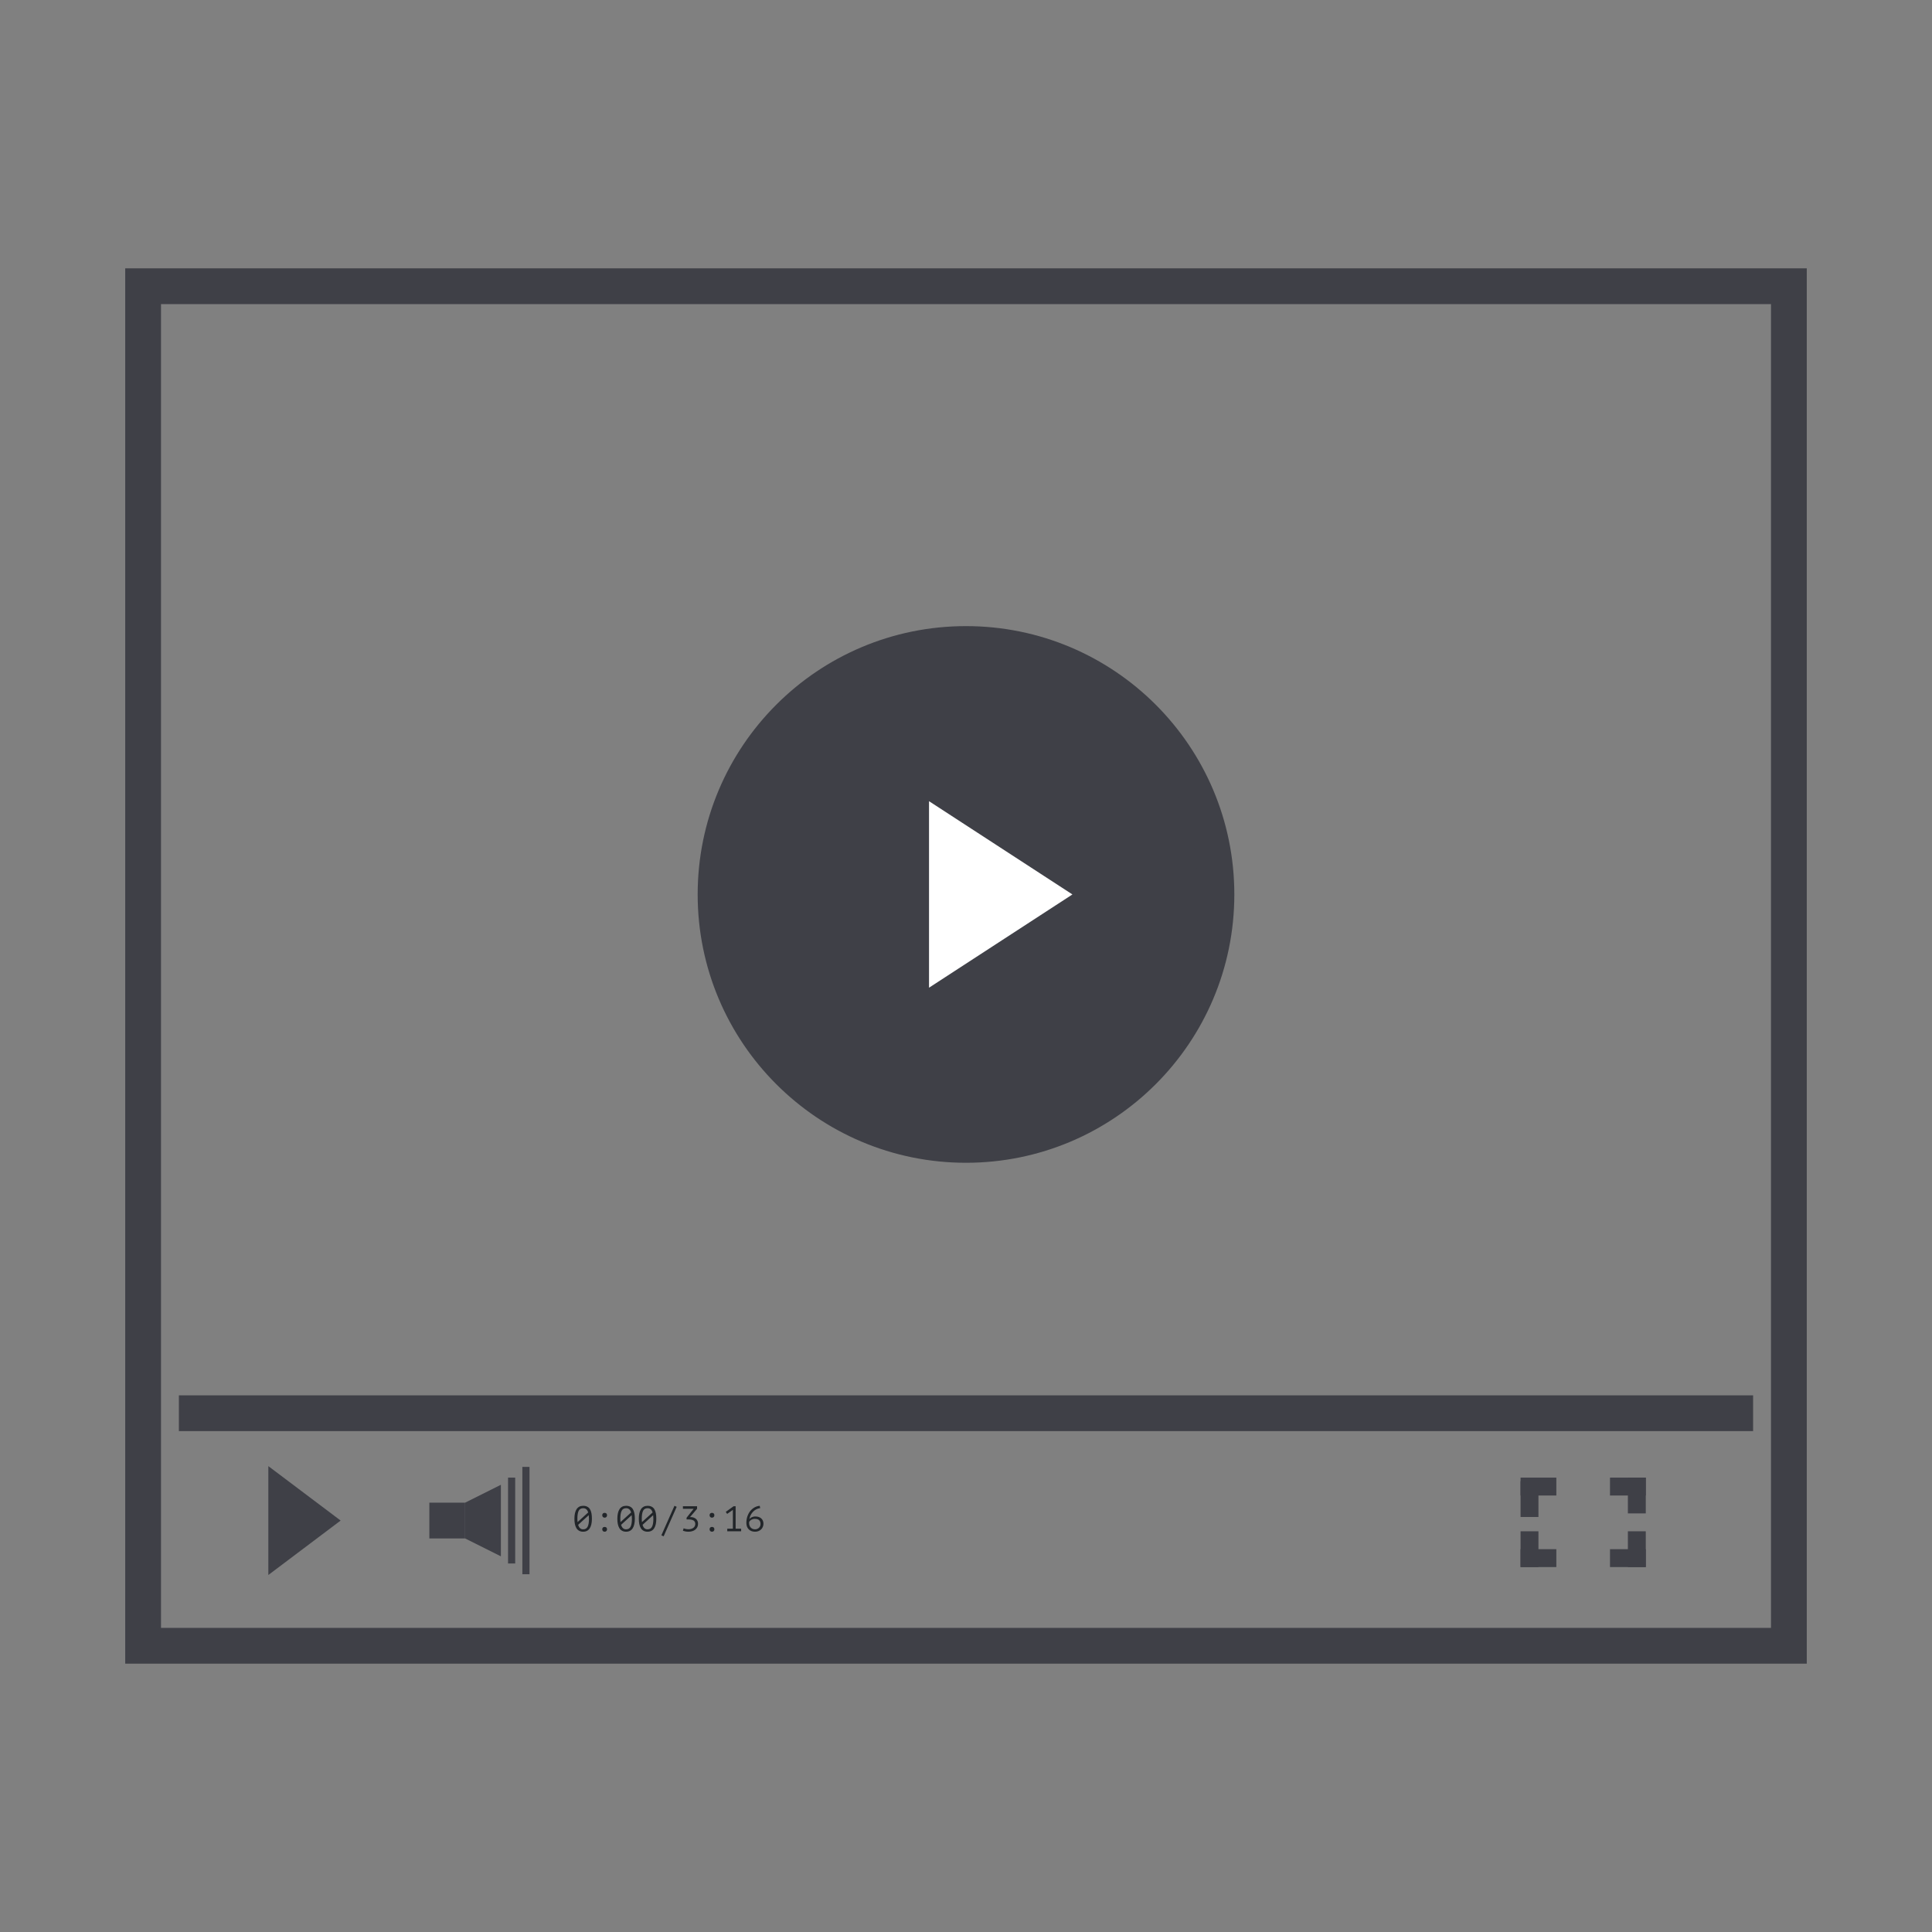 <?xml version="1.0" encoding="UTF-8" standalone="no"?>
<svg width="54px" height="54px" viewBox="0 0 54 54" version="1.1" xmlns="http://www.w3.org/2000/svg" xmlns:xlink="http://www.w3.org/1999/xlink" xmlns:sketch="http://www.bohemiancoding.com/sketch/ns">
    <rect x="0" y="0" width="54" height="54" fill="#808080" stroke="none"/>
    <!-- Generator: Sketch 3.2.2 (9983) - http://www.bohemiancoding.com/sketch -->
    <title>watching</title>
    <desc>Created with Sketch.</desc>
    <defs></defs>
    <g id="Page-1" stroke="none" stroke-width="1" fill="none" fill-rule="evenodd" sketch:type="MSPage">
        <g id="watching" sketch:type="MSArtboardGroup">
            <rect id="Rectangle-41" stroke="#3F4047" sketch:type="MSShapeGroup" x="4" y="8" width="46" height="38"></rect>
            <path d="M42.5,42.8 L42.5,43.8 L43,43.8 L43,42.8 L42.5,42.8 Z" id="Rectangle-52" fill="#3F4047" sketch:type="MSShapeGroup"></path>
            <path d="M45.5,42.8 L45.5,43.8 L46,43.8 L46,42.8 L45.5,42.8 Z" id="Rectangle-52" fill="#3F4047" sketch:type="MSShapeGroup"></path>
            <path d="M42.5,41.4 L42.5,42.4 L43,42.4 L43,41.4 L42.5,41.4 Z" id="Rectangle-52" fill="#3F4047" sketch:type="MSShapeGroup"></path>
            <path d="M45.5,41.3 L45.5,42.3 L46,42.3 L46,41.3 L45.5,41.3 Z" id="Rectangle-52" fill="#3F4047" sketch:type="MSShapeGroup"></path>
            <rect id="Rectangle-42" fill="#3F4047" sketch:type="MSShapeGroup" x="5" y="39" width="44" height="1"></rect>
            <path d="M6.071,41.071 L6.424,43.576 L8.576,41.424 L6.071,41.071 Z" id="Rectangle-43" fill="#3F4047" sketch:type="MSShapeGroup" transform="translate(7.5, 42.5) rotate(-225) translate(-7.5, -42.5) "></path>
            <rect id="Rectangle-44" fill="#3F4047" sketch:type="MSShapeGroup" x="12" y="42" width="1" height="1"></rect>
            <path d="M13,42 L13,43 L14,43.5 L14,41.5 L13,42 Z" id="Rectangle-44" fill="#3F4047" sketch:type="MSShapeGroup"></path>
            <path d="M14.2,41.3 L14.2,43.7 L14.4,43.7 L14.4,41.3 L14.2,41.3 Z" id="Rectangle-46" fill="#3F4047" sketch:type="MSShapeGroup"></path>
            <path d="M14.6,41 L14.6,44 L14.8,44 L14.8,41 L14.6,41 Z" id="Rectangle-46" fill="#3F4047" sketch:type="MSShapeGroup"></path>
            <path d="M45,41.3 L45,41.8 L46,41.8 L46,41.3 L45,41.3 Z" id="Rectangle-48" fill="#3F4047" sketch:type="MSShapeGroup"></path>
            <path d="M45,43.3 L45,43.8 L46,43.8 L46,43.3 L45,43.3 Z" id="Rectangle-48" fill="#3F4047" sketch:type="MSShapeGroup"></path>
            <path d="M42.5,41.3 L42.5,41.8 L43.5,41.8 L43.5,41.3 L42.5,41.3 Z" id="Rectangle-48" fill="#3F4047" sketch:type="MSShapeGroup"></path>
            <path d="M42.5,43.3 L42.5,43.8 L43.5,43.8 L43.5,43.3 L42.5,43.3 Z" id="Rectangle-48" fill="#3F4047" sketch:type="MSShapeGroup"></path>
            <circle id="Oval-2" stroke="#3F4047" fill="#3F4047" sketch:type="MSShapeGroup" cx="27" cy="25" r="7"></circle>
            <path d="M24.19,22.604 L25.181,27.281 L28.867,23.595 L24.19,22.604 Z" id="Rectangle-56" fill="#FFFFFF" sketch:type="MSShapeGroup" transform="translate(26.586, 25) rotate(-225) translate(-26.586, -25) "></path>
            <path d="M16.055,42.45 C16.055,42.393 16.06,42.342 16.07,42.297 C16.08,42.252 16.095,42.214 16.115,42.183 C16.135,42.152 16.16,42.129 16.191,42.112 C16.222,42.096 16.258,42.088 16.3,42.088 C16.345,42.088 16.382,42.096 16.413,42.112 C16.445,42.128 16.47,42.151 16.489,42.182 C16.508,42.213 16.522,42.25 16.531,42.295 C16.54,42.34 16.544,42.392 16.544,42.45 C16.544,42.507 16.539,42.557 16.529,42.602 C16.519,42.647 16.504,42.685 16.484,42.716 C16.464,42.747 16.439,42.771 16.408,42.787 C16.377,42.804 16.341,42.812 16.299,42.812 C16.255,42.812 16.218,42.803 16.186,42.785 C16.155,42.768 16.13,42.743 16.11,42.711 C16.091,42.679 16.077,42.641 16.068,42.596 C16.059,42.552 16.055,42.503 16.055,42.45 L16.055,42.45 Z M16.462,42.45 C16.462,42.415 16.46,42.381 16.456,42.349 L16.159,42.62 C16.17,42.658 16.187,42.688 16.21,42.711 C16.233,42.734 16.262,42.745 16.299,42.745 C16.358,42.745 16.399,42.721 16.424,42.672 C16.45,42.623 16.462,42.549 16.462,42.45 L16.462,42.45 Z M16.138,42.45 C16.138,42.467 16.139,42.483 16.14,42.498 C16.14,42.513 16.142,42.528 16.143,42.543 L16.441,42.273 C16.43,42.237 16.413,42.208 16.39,42.187 C16.368,42.166 16.338,42.155 16.3,42.155 C16.241,42.155 16.199,42.179 16.174,42.228 C16.15,42.277 16.138,42.351 16.138,42.45 L16.138,42.45 Z M16.833,42.352 C16.833,42.331 16.839,42.314 16.851,42.302 C16.863,42.291 16.879,42.285 16.899,42.285 C16.92,42.285 16.937,42.291 16.949,42.302 C16.961,42.314 16.967,42.331 16.967,42.352 C16.967,42.371 16.961,42.387 16.949,42.4 C16.937,42.413 16.92,42.419 16.899,42.419 C16.879,42.419 16.863,42.413 16.851,42.4 C16.839,42.387 16.833,42.371 16.833,42.352 L16.833,42.352 Z M16.833,42.745 C16.833,42.724 16.839,42.707 16.851,42.695 C16.863,42.684 16.879,42.678 16.899,42.678 C16.92,42.678 16.937,42.684 16.949,42.695 C16.961,42.707 16.967,42.724 16.967,42.745 C16.967,42.764 16.961,42.78 16.949,42.793 C16.937,42.806 16.92,42.812 16.899,42.812 C16.879,42.812 16.863,42.806 16.851,42.793 C16.839,42.78 16.833,42.764 16.833,42.745 L16.833,42.745 Z M17.255,42.45 C17.255,42.393 17.26,42.342 17.27,42.297 C17.28,42.252 17.295,42.214 17.315,42.183 C17.335,42.152 17.36,42.129 17.391,42.112 C17.422,42.096 17.458,42.088 17.5,42.088 C17.545,42.088 17.582,42.096 17.613,42.112 C17.645,42.128 17.67,42.151 17.689,42.182 C17.708,42.213 17.722,42.25 17.731,42.295 C17.74,42.34 17.744,42.392 17.744,42.45 C17.744,42.507 17.739,42.557 17.729,42.602 C17.719,42.647 17.704,42.685 17.684,42.716 C17.664,42.747 17.639,42.771 17.608,42.787 C17.577,42.804 17.541,42.812 17.499,42.812 C17.455,42.812 17.418,42.803 17.387,42.785 C17.355,42.768 17.33,42.743 17.311,42.711 C17.291,42.679 17.277,42.641 17.268,42.596 C17.259,42.552 17.255,42.503 17.255,42.45 L17.255,42.45 Z M17.662,42.45 C17.662,42.415 17.66,42.381 17.656,42.349 L17.359,42.62 C17.37,42.658 17.387,42.688 17.41,42.711 C17.433,42.734 17.462,42.745 17.499,42.745 C17.558,42.745 17.599,42.721 17.625,42.672 C17.65,42.623 17.662,42.549 17.662,42.45 L17.662,42.45 Z M17.338,42.45 C17.338,42.467 17.338,42.483 17.34,42.498 C17.34,42.513 17.342,42.528 17.343,42.543 L17.641,42.273 C17.63,42.237 17.613,42.208 17.59,42.187 C17.568,42.166 17.538,42.155 17.5,42.155 C17.441,42.155 17.399,42.179 17.375,42.228 C17.35,42.277 17.338,42.351 17.338,42.45 L17.338,42.45 Z M17.855,42.45 C17.855,42.393 17.86,42.342 17.87,42.297 C17.88,42.252 17.895,42.214 17.915,42.183 C17.935,42.152 17.96,42.129 17.991,42.112 C18.022,42.096 18.058,42.088 18.1,42.088 C18.145,42.088 18.182,42.096 18.213,42.112 C18.245,42.128 18.27,42.151 18.289,42.182 C18.308,42.213 18.322,42.25 18.331,42.295 C18.34,42.34 18.344,42.392 18.344,42.45 C18.344,42.507 18.339,42.557 18.329,42.602 C18.319,42.647 18.304,42.685 18.284,42.716 C18.264,42.747 18.239,42.771 18.208,42.787 C18.177,42.804 18.141,42.812 18.099,42.812 C18.055,42.812 18.018,42.803 17.986,42.785 C17.955,42.768 17.93,42.743 17.91,42.711 C17.891,42.679 17.877,42.641 17.868,42.596 C17.859,42.552 17.855,42.503 17.855,42.45 L17.855,42.45 Z M18.262,42.45 C18.262,42.415 18.26,42.381 18.256,42.349 L17.959,42.62 C17.97,42.658 17.987,42.688 18.01,42.711 C18.033,42.734 18.062,42.745 18.099,42.745 C18.158,42.745 18.199,42.721 18.224,42.672 C18.25,42.623 18.262,42.549 18.262,42.45 L18.262,42.45 Z M17.938,42.45 C17.938,42.467 17.939,42.483 17.939,42.498 C17.941,42.513 17.942,42.528 17.943,42.543 L18.241,42.273 C18.23,42.237 18.213,42.208 18.191,42.187 C18.168,42.166 18.138,42.155 18.1,42.155 C18.041,42.155 17.999,42.179 17.974,42.228 C17.95,42.277 17.938,42.351 17.938,42.45 L17.938,42.45 Z M18.851,42.088 L18.914,42.116 L18.549,42.94 L18.486,42.912 L18.851,42.088 Z M19.248,42.743 C19.275,42.743 19.299,42.739 19.322,42.732 C19.344,42.725 19.363,42.716 19.38,42.703 C19.397,42.69 19.41,42.675 19.419,42.657 C19.428,42.639 19.433,42.619 19.433,42.597 C19.433,42.551 19.417,42.518 19.384,42.498 C19.352,42.479 19.309,42.469 19.254,42.469 L19.19,42.469 L19.19,42.421 L19.387,42.172 L19.088,42.172 L19.088,42.1 L19.483,42.1 L19.483,42.172 L19.286,42.403 L19.302,42.403 C19.333,42.403 19.361,42.407 19.386,42.416 C19.411,42.425 19.433,42.437 19.452,42.453 C19.471,42.469 19.485,42.488 19.495,42.511 C19.506,42.534 19.511,42.559 19.511,42.588 C19.511,42.624 19.504,42.656 19.49,42.684 C19.476,42.712 19.457,42.735 19.433,42.754 C19.409,42.773 19.381,42.788 19.349,42.797 C19.316,42.807 19.282,42.812 19.245,42.812 C19.211,42.812 19.182,42.809 19.157,42.804 C19.131,42.799 19.109,42.793 19.088,42.786 L19.108,42.716 C19.125,42.724 19.146,42.73 19.169,42.735 C19.192,42.74 19.219,42.743 19.248,42.743 L19.248,42.743 Z M19.833,42.352 C19.833,42.331 19.839,42.314 19.851,42.302 C19.863,42.291 19.879,42.285 19.899,42.285 C19.92,42.285 19.937,42.291 19.949,42.302 C19.961,42.314 19.967,42.331 19.967,42.352 C19.967,42.371 19.961,42.387 19.949,42.4 C19.937,42.413 19.92,42.419 19.899,42.419 C19.879,42.419 19.863,42.413 19.851,42.4 C19.839,42.387 19.833,42.371 19.833,42.352 L19.833,42.352 Z M19.833,42.745 C19.833,42.724 19.839,42.707 19.851,42.695 C19.863,42.684 19.879,42.678 19.899,42.678 C19.92,42.678 19.937,42.684 19.949,42.695 C19.961,42.707 19.967,42.724 19.967,42.745 C19.967,42.764 19.961,42.78 19.949,42.793 C19.937,42.806 19.92,42.812 19.899,42.812 C19.879,42.812 19.863,42.806 19.851,42.793 C19.839,42.78 19.833,42.764 19.833,42.745 L19.833,42.745 Z M20.327,42.728 L20.484,42.728 L20.484,42.202 L20.324,42.314 L20.285,42.257 L20.505,42.1 L20.561,42.1 L20.561,42.728 L20.715,42.728 L20.715,42.8 L20.327,42.8 L20.327,42.728 Z M21.339,42.589 C21.339,42.618 21.334,42.645 21.323,42.672 C21.313,42.699 21.298,42.722 21.278,42.743 C21.258,42.764 21.233,42.78 21.204,42.793 C21.175,42.806 21.141,42.812 21.102,42.812 C21.066,42.812 21.033,42.806 21.004,42.795 C20.975,42.784 20.949,42.767 20.928,42.746 C20.907,42.725 20.89,42.7 20.878,42.669 C20.867,42.638 20.861,42.604 20.861,42.566 C20.861,42.503 20.87,42.444 20.888,42.388 C20.907,42.332 20.932,42.283 20.965,42.24 C20.999,42.197 21.038,42.163 21.083,42.136 C21.129,42.109 21.179,42.093 21.234,42.088 L21.248,42.152 C21.206,42.157 21.168,42.17 21.132,42.189 C21.097,42.208 21.067,42.232 21.041,42.261 C21.015,42.29 20.994,42.321 20.977,42.356 C20.961,42.391 20.951,42.426 20.946,42.462 C20.951,42.453 20.959,42.444 20.969,42.435 C20.98,42.426 20.992,42.417 21.006,42.41 C21.021,42.403 21.037,42.398 21.054,42.393 C21.072,42.388 21.091,42.386 21.112,42.386 C21.147,42.386 21.179,42.391 21.207,42.4 C21.235,42.41 21.259,42.424 21.278,42.441 C21.298,42.459 21.313,42.48 21.323,42.505 C21.334,42.53 21.339,42.558 21.339,42.589 L21.339,42.589 Z M21.257,42.597 C21.257,42.55 21.244,42.515 21.218,42.49 C21.192,42.465 21.152,42.453 21.098,42.453 C21.079,42.453 21.061,42.455 21.044,42.46 C21.027,42.465 21.012,42.471 20.999,42.478 C20.986,42.486 20.974,42.495 20.964,42.505 C20.954,42.515 20.946,42.525 20.941,42.535 C20.94,42.544 20.939,42.552 20.939,42.557 L20.939,42.576 C20.939,42.596 20.942,42.616 20.949,42.636 C20.956,42.657 20.966,42.675 20.979,42.691 C20.993,42.707 21.01,42.72 21.031,42.73 C21.052,42.74 21.076,42.745 21.104,42.745 C21.127,42.745 21.147,42.741 21.166,42.733 C21.185,42.725 21.201,42.714 21.214,42.701 C21.228,42.688 21.239,42.672 21.246,42.654 C21.253,42.636 21.257,42.617 21.257,42.597 L21.257,42.597 Z" id="0:00/3:16" fill="#212529" sketch:type="MSShapeGroup"></path>
        </g>
    </g>
</svg>